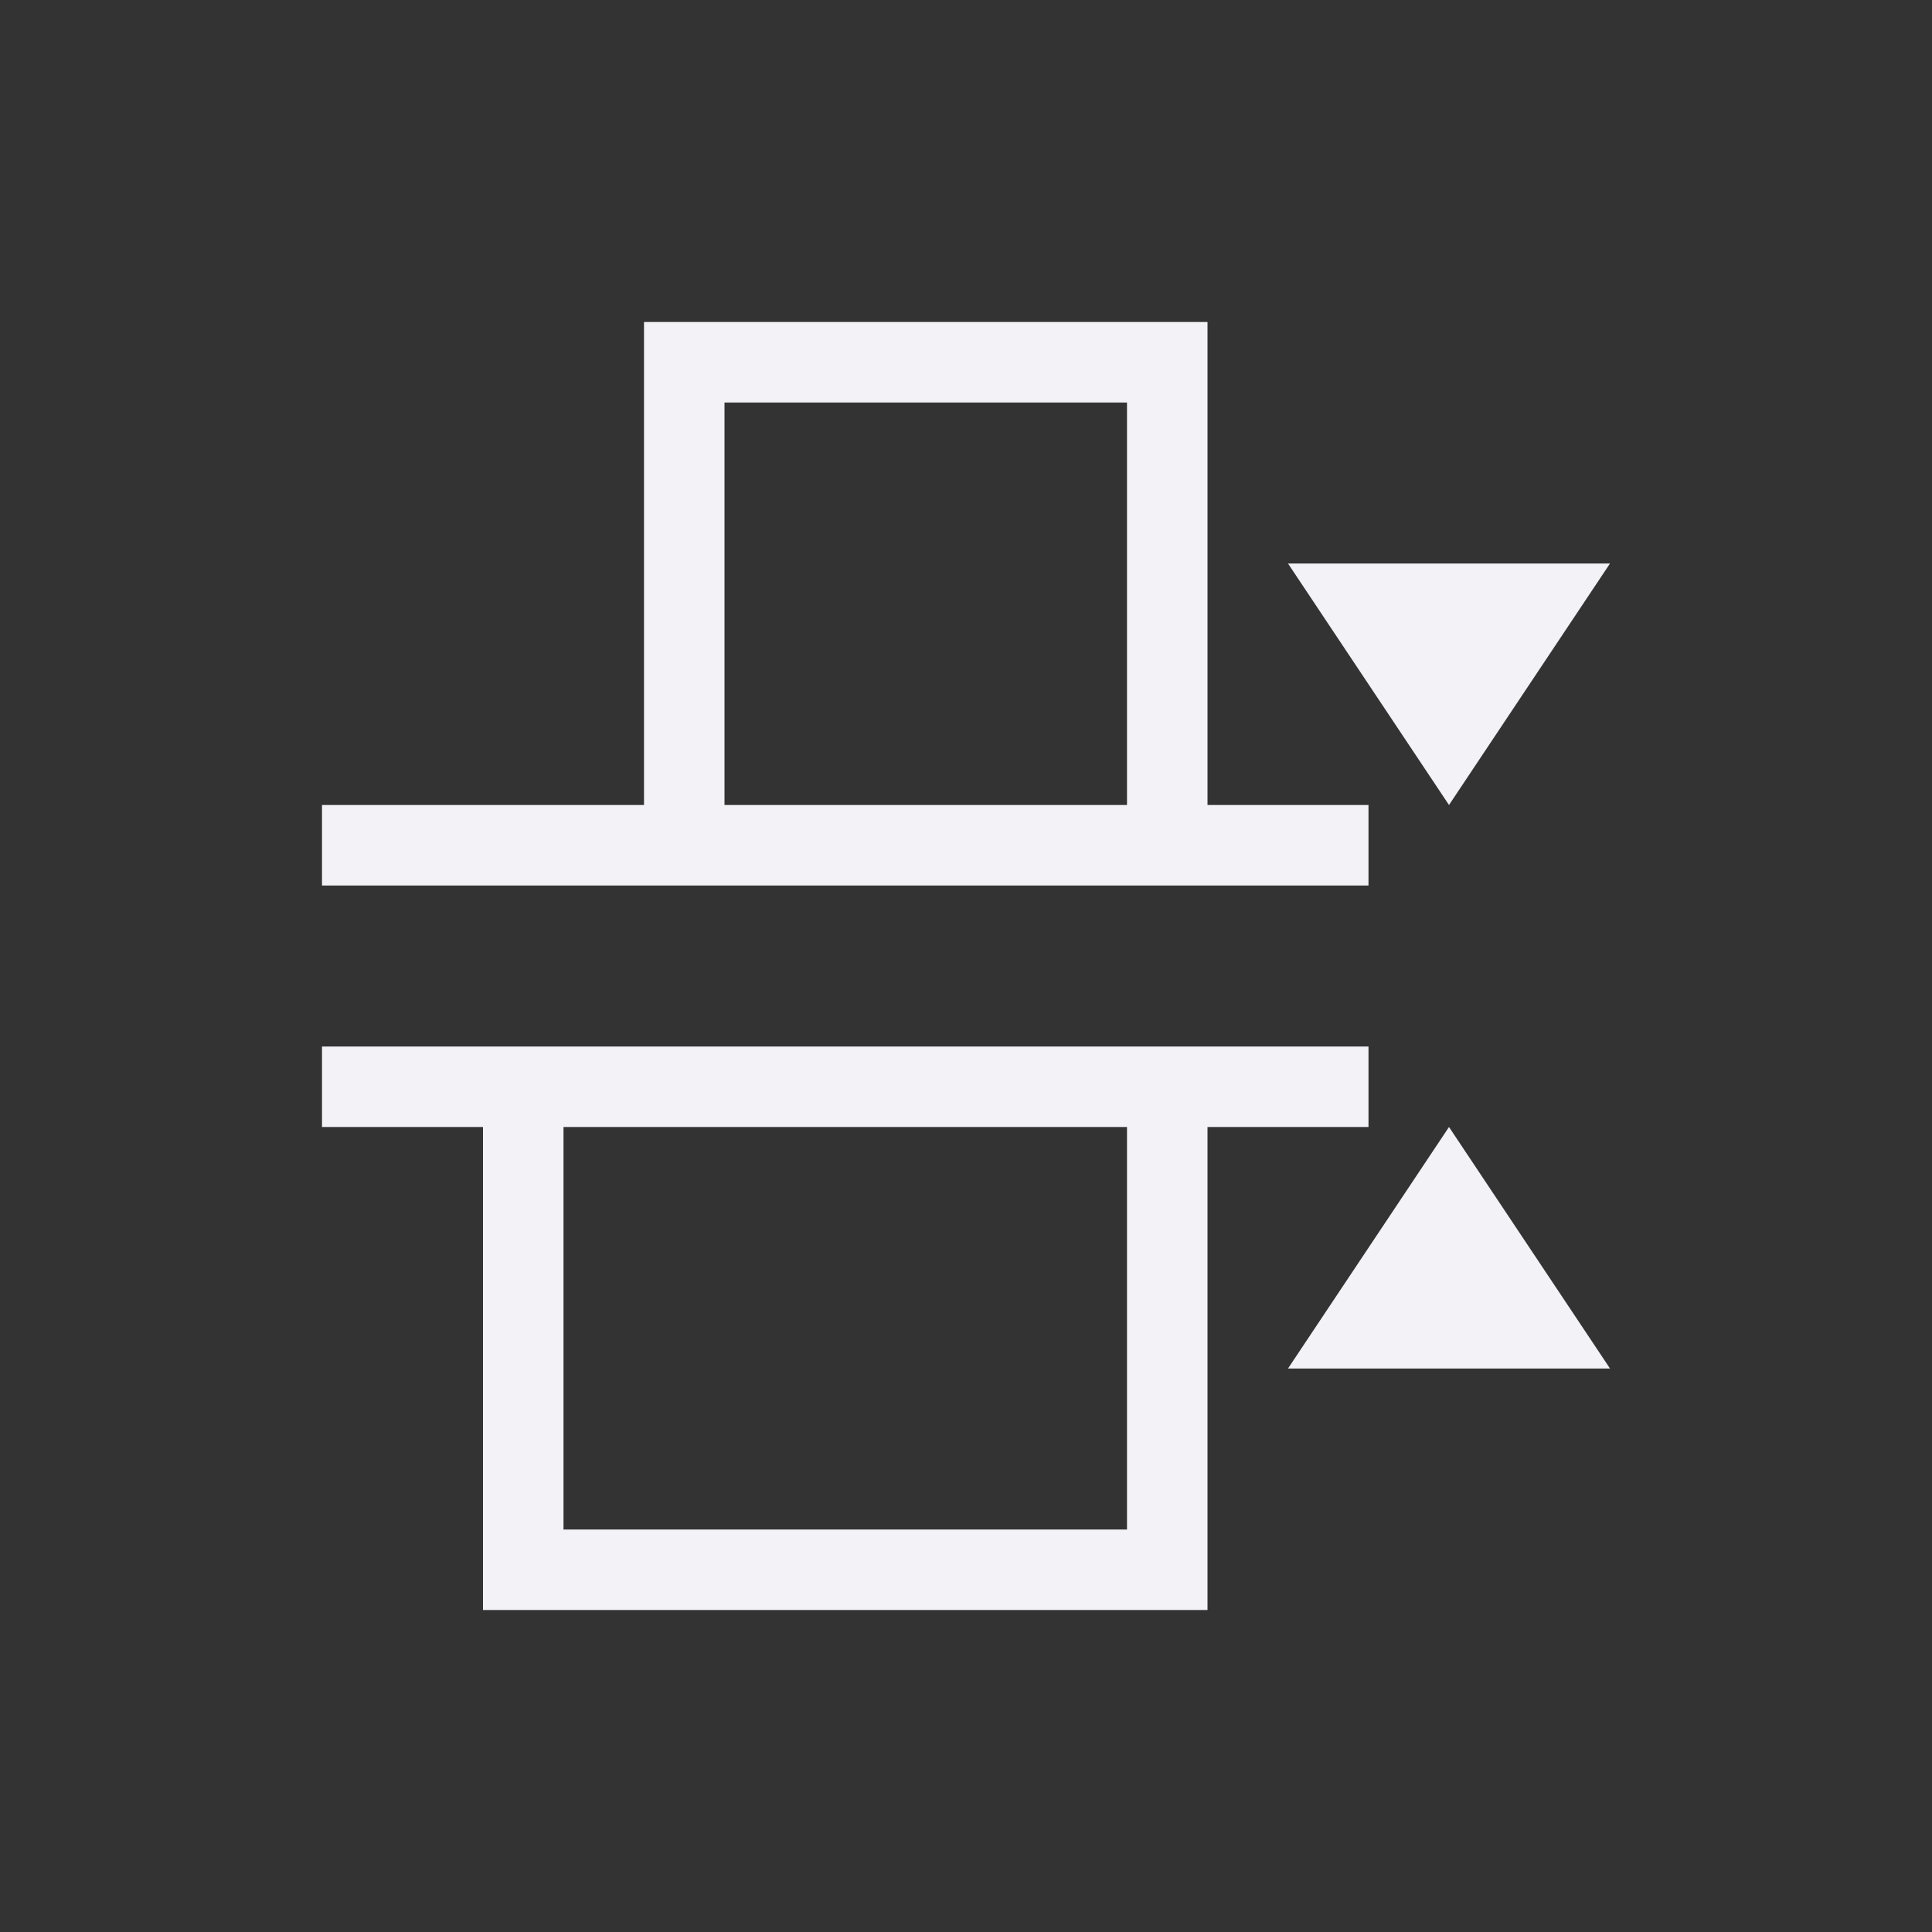 <svg viewBox="0 0 24 24" xmlns="http://www.w3.org/2000/svg">
  <rect x="0" y="0" width="24" height="24" fill="#333333" stroke="none"/>
  <path d="m8 4v6h-4v1h5 6 2v-1h-2v-6zm1 1h5v5h-5zm7 2 2 3 2-3zm-12 6v1h2v6h9v-6h2v-1h-3-8zm3 1h7v5h-7zm11 0-2 3h4z" fill="#f2f2f7"/>
</svg>
